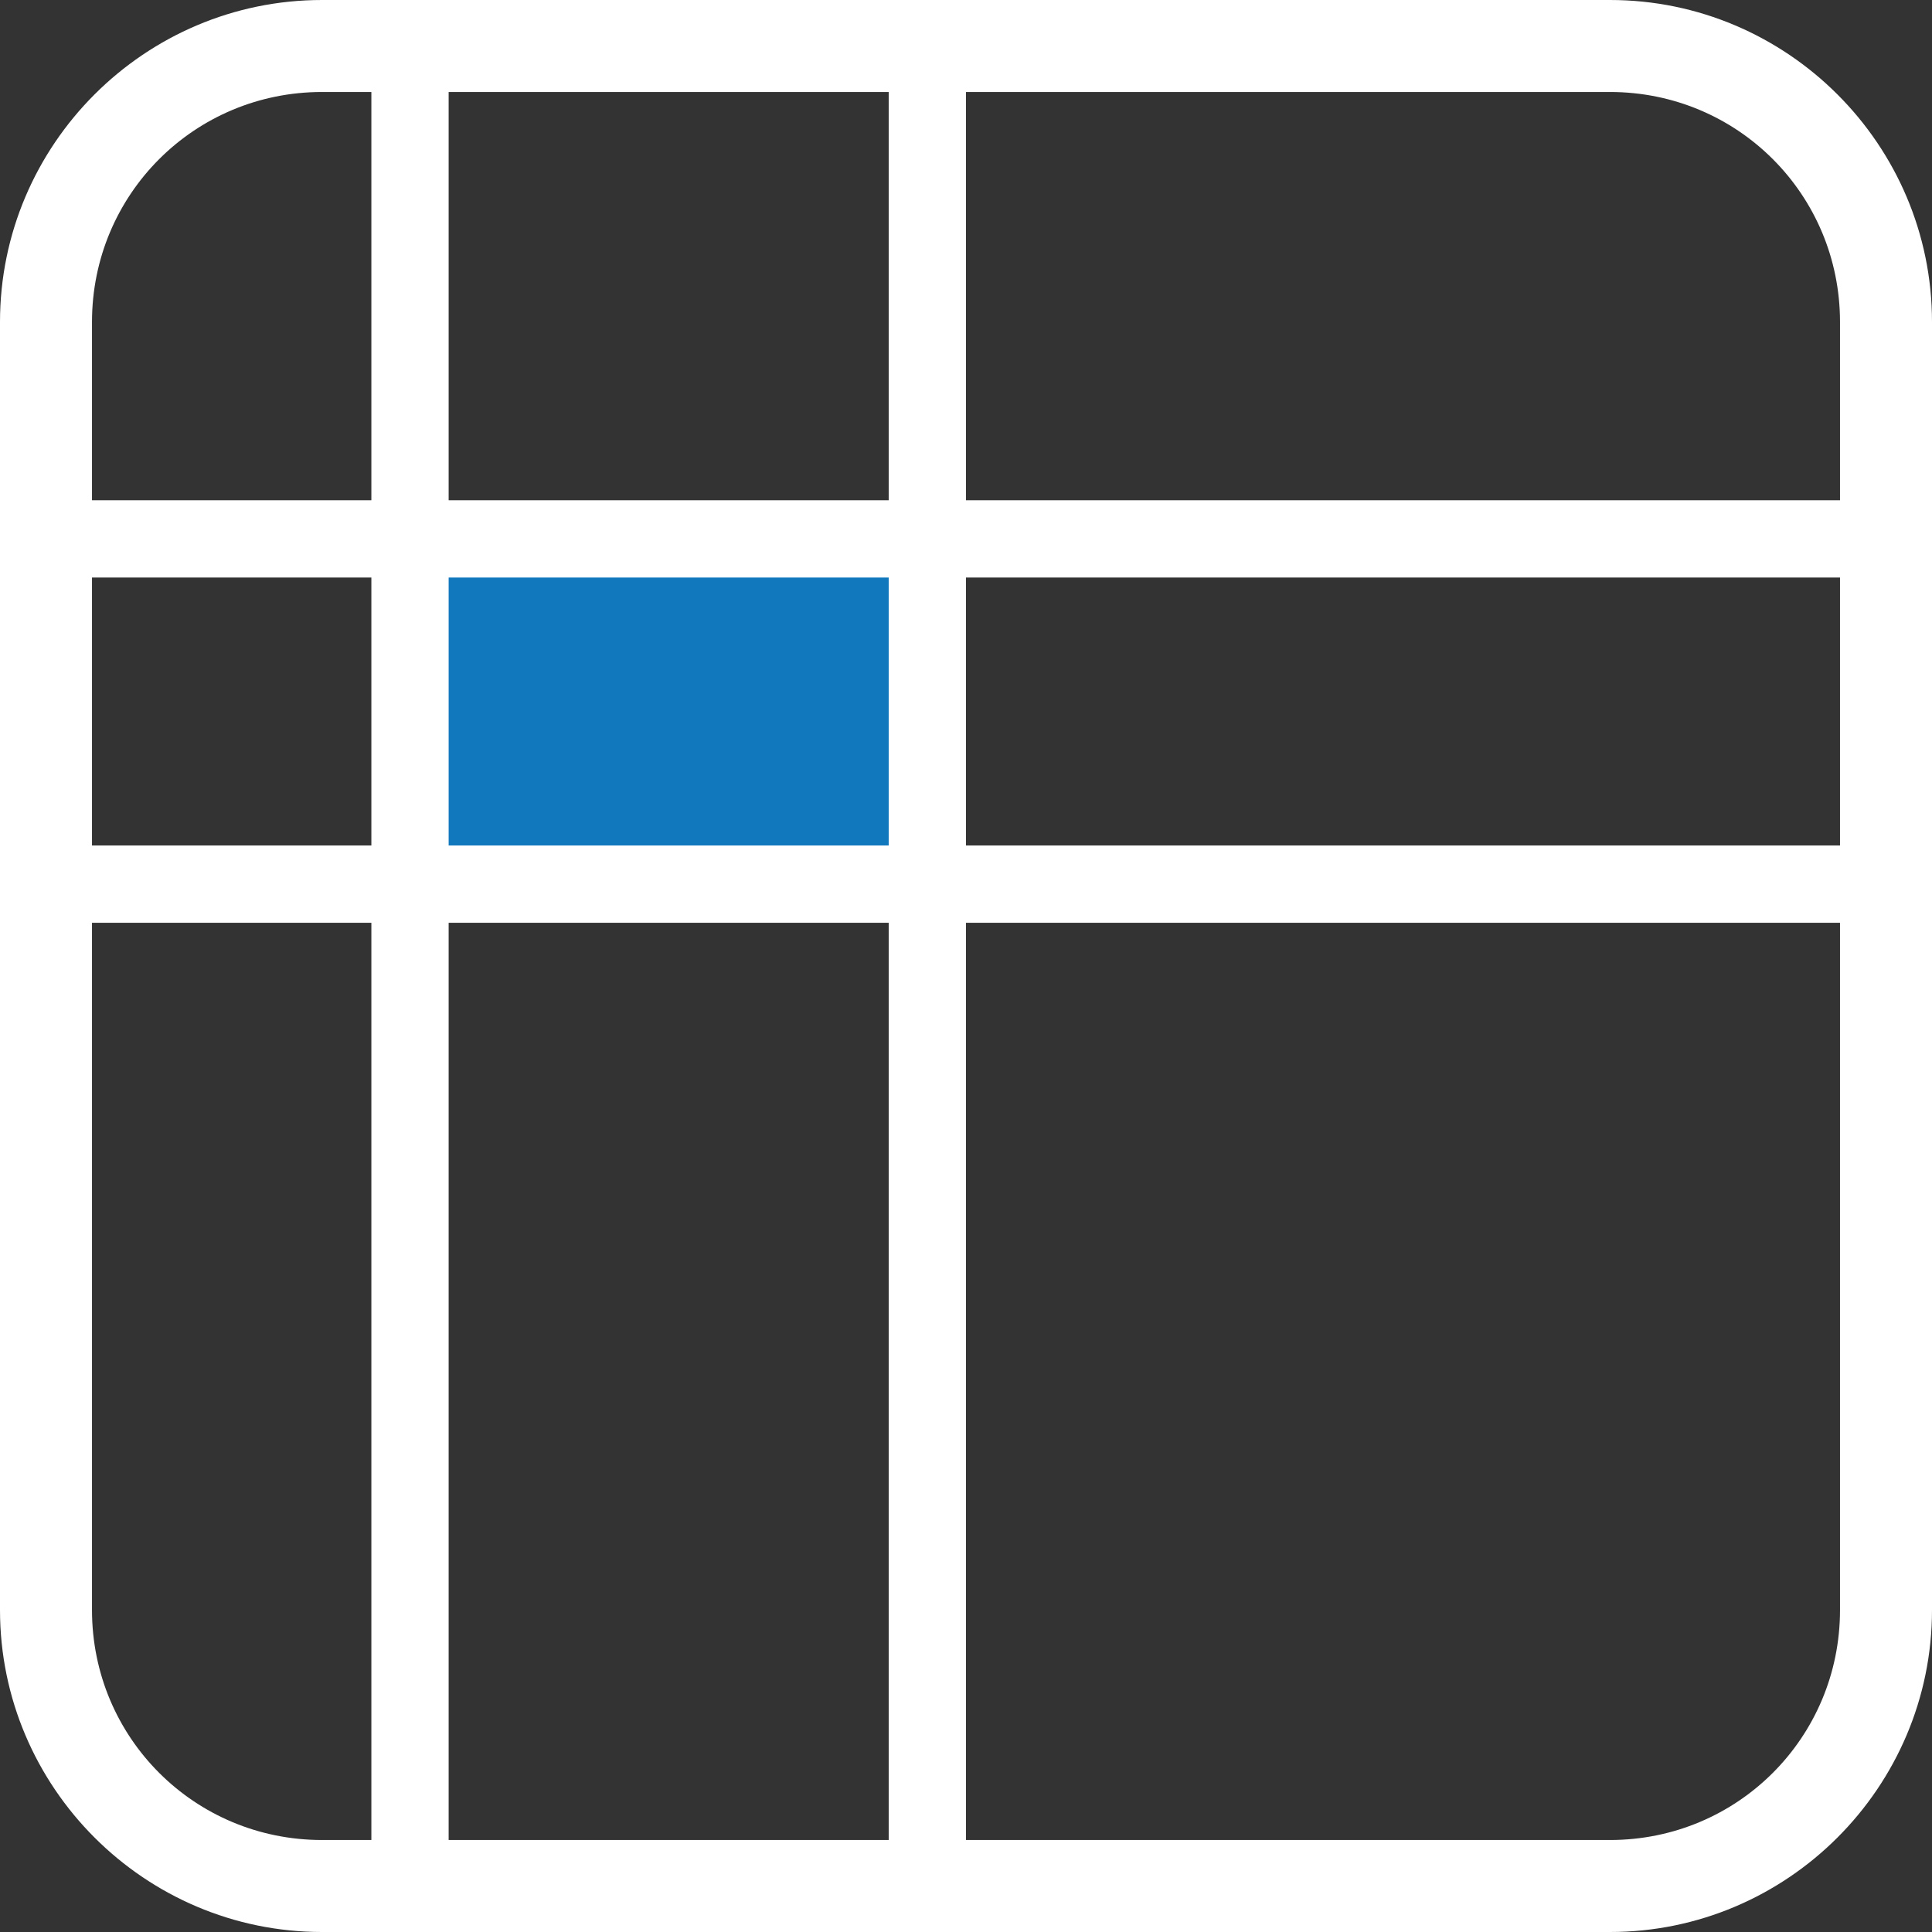<svg xmlns="http://www.w3.org/2000/svg" xmlns:xlink="http://www.w3.org/1999/xlink" width="500" zoomAndPan="magnify" viewBox="0 0 375 375" height="500" preserveAspectRatio="xMidYMid meet" version="1.2"><rect x="0" y="0" width="375" height="375" fill="#333333" stroke="none"/><defs><clipPath id="efc6a0dbc6"><path d="M 79.586 104.598 L 180 104.598 L 180 171.609 L 79.586 171.609 Z M 79.586 104.598 "/></clipPath></defs><g id="d640271c7f"><g clip-rule="nonzero" clip-path="url(#efc6a0dbc6)"><path style=" stroke:none;fill-rule:nonzero;fill:#1278be;fill-opacity:1;" d="M 79.586 104.598 L 180.102 104.598 L 180.102 171.609 L 79.586 171.609 Z M 79.586 104.598 "/></g><path style=" stroke:none;fill-rule:nonzero;fill:#ffffff;fill-opacity:1;" d="M 62.5 0 C 28.074 0 0 28.074 0 62.5 L 0 312.5 C 0 346.922 28.074 375 62.5 375 L 312.5 375 C 346.922 375 375 346.922 375 312.5 L 375 62.5 C 375 28.074 346.922 0 312.5 0 Z M 62.5 17.855 L 312.5 17.855 C 337.262 17.855 357.145 37.738 357.145 62.5 L 357.145 312.5 C 357.145 337.262 337.262 357.145 312.5 357.145 L 62.5 357.145 C 37.738 357.145 17.855 337.262 17.855 312.5 L 17.855 62.5 C 17.855 37.738 37.738 17.855 62.5 17.855 Z M 62.5 17.855 "/><path style="fill:none;stroke-width:20;stroke-linecap:butt;stroke-linejoin:miter;stroke:#ffffff;stroke-opacity:1;stroke-miterlimit:4;" d="M -0 10.001 L 483.667 10.001 " transform="matrix(0.75,0,0,0.75,0,97.097)"/><path style="fill:none;stroke-width:20;stroke-linecap:butt;stroke-linejoin:miter;stroke:#ffffff;stroke-opacity:1;stroke-miterlimit:4;" d="M -0.001 10.003 L 483.666 10.003 " transform="matrix(0.75,0,0,0.75,12.25,164.107)"/><path style="fill:none;stroke-width:20;stroke-linecap:butt;stroke-linejoin:miter;stroke:#ffffff;stroke-opacity:1;stroke-miterlimit:4;" d="M -0 9.998 L 483.666 9.998 " transform="matrix(0,0.75,-0.75,0,87.081,12.254)"/><path style="fill:none;stroke-width:20;stroke-linecap:butt;stroke-linejoin:miter;stroke:#ffffff;stroke-opacity:1;stroke-miterlimit:4;" d="M -0 10 L 483.666 10 " transform="matrix(0,0.75,-0.75,0,187.496,12.254)"/></g></svg>